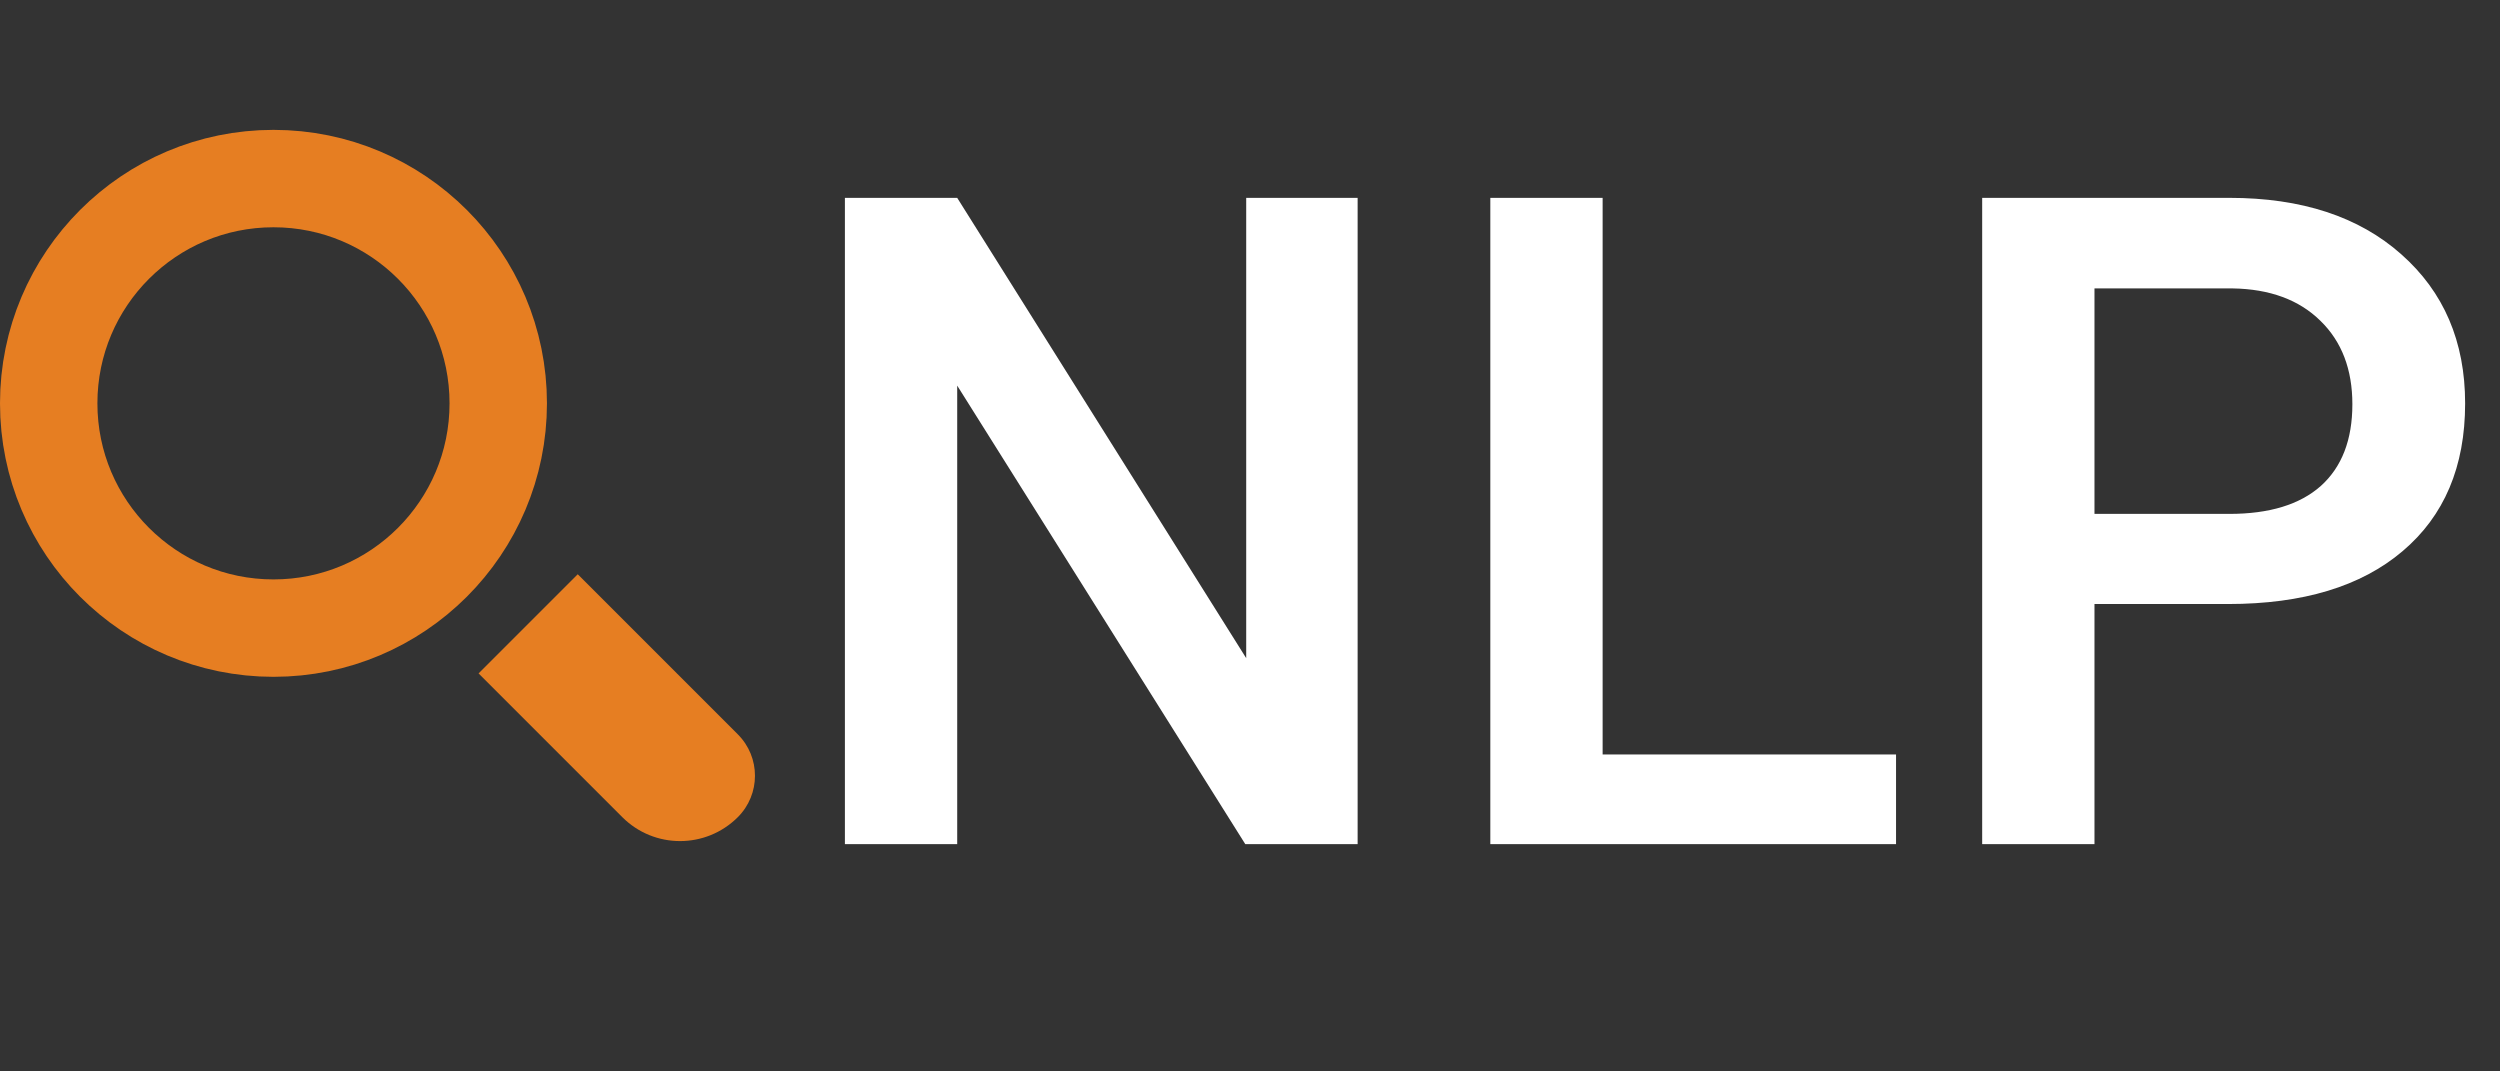 <svg width="77" height="33" viewBox="0 0 77 33" fill="none" xmlns="http://www.w3.org/2000/svg">
<rect x="0" y="0" width="77" height="33" fill="#333333" stroke="none"/>
<path d="M41.815 26H38.355L29.482 11.877V26H26.023V6.094H29.482L38.383 20.271V6.094H41.815V26ZM49.361 23.238H58.398V26H45.902V6.094H49.361V23.238ZM64.51 18.604V26H61.051V6.094H68.666C70.89 6.094 72.654 6.673 73.957 7.83C75.269 8.988 75.926 10.519 75.926 12.424C75.926 14.374 75.283 15.892 73.998 16.977C72.722 18.061 70.931 18.604 68.625 18.604H64.51ZM64.51 15.828H68.666C69.897 15.828 70.835 15.541 71.482 14.967C72.13 14.383 72.453 13.545 72.453 12.451C72.453 11.376 72.125 10.519 71.469 9.881C70.812 9.234 69.91 8.901 68.762 8.883H64.51V15.828Z" fill="white"/>
<circle cx="8.423" cy="12.423" r="6.923" stroke="#E67E22" stroke-width="3"/>
<path d="M17.794 17.687L22.725 22.618C23.429 23.322 23.429 24.464 22.725 25.168V25.168C21.742 26.151 20.149 26.151 19.167 25.168L14.74 20.741L17.794 17.687Z" fill="#E67E22"/>
</svg>
